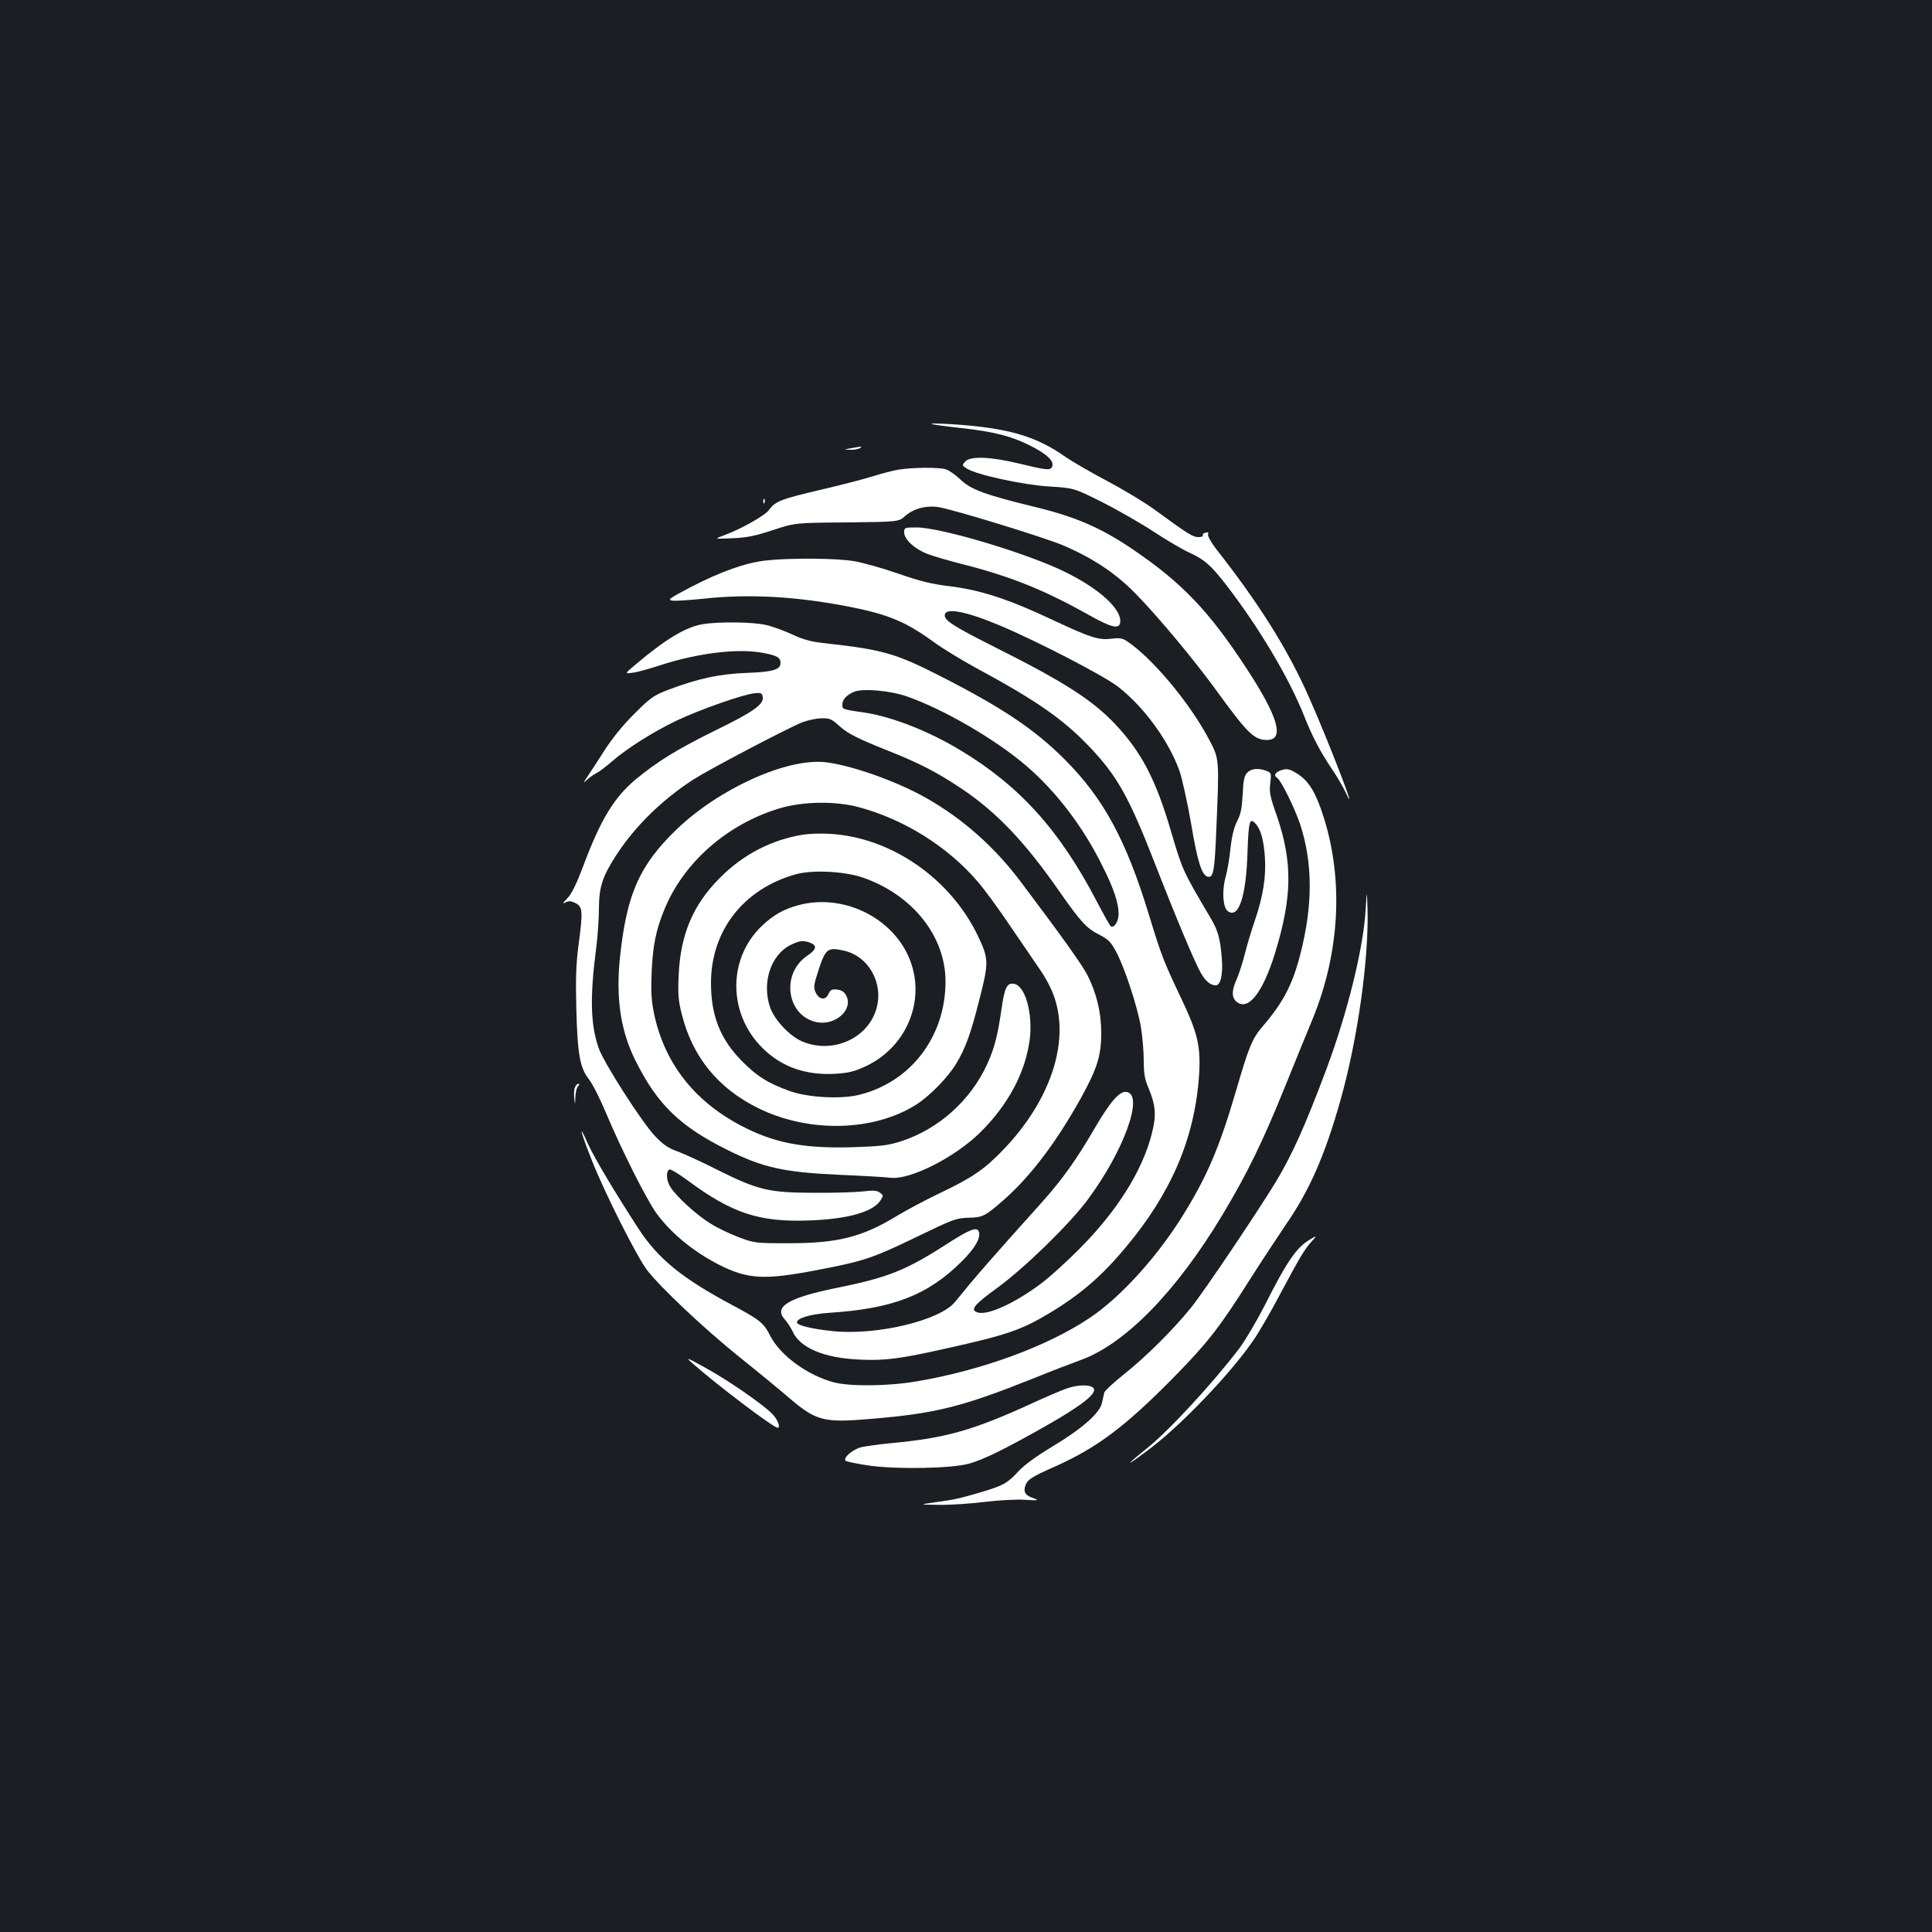 <?xml version="1.0" standalone="no"?>
<!DOCTYPE svg PUBLIC "-//W3C//DTD SVG 20010904//EN"
 "http://www.w3.org/TR/2001/REC-SVG-20010904/DTD/svg10.dtd">
<svg version="1.0" xmlns="http://www.w3.org/2000/svg"
 width="1000pt" height="1000pt" viewBox="0 0 1000 1000"
 preserveAspectRatio="xMidYMid meet">
<rect width="100%" height="100%" fill="#1b1f23"/>
<g transform="translate(0,1000) scale(0.1,-0.1)"
fill="#ffffff" stroke="none">
<path d="M4821 7806 c2 -3 70 -12 149 -21 176 -19 269 -43 373 -97 80 -42 114
-76 103 -103 -8 -21 -28 -19 -168 15 -149 36 -255 41 -282 11 -17 -19 -17 -20
8 -36 48 -32 292 -85 427 -93 127 -8 127 -8 270 -79 79 -40 200 -109 269 -154
68 -45 152 -94 185 -109 78 -35 112 -65 189 -164 171 -221 327 -483 406 -681
42 -107 85 -188 141 -271 27 -39 60 -96 74 -125 76 -163 -90 268 -191 495
-110 248 -258 483 -482 768 -24 32 -42 64 -39 72 4 10 0 12 -14 9 -10 -3 -16
-9 -13 -14 3 -5 -8 -9 -23 -9 -29 0 -54 16 -220 137 -51 38 -163 106 -250 152
-87 46 -185 103 -218 126 -157 111 -306 152 -600 170 -54 3 -97 4 -94 1z"/>
<path d="M4405 7680 c-40 -7 -40 -7 -5 -8 19 -1 42 3 50 8 16 11 14 11 -45 0z"/>
<path d="M4650 7569 c-30 -5 -90 -21 -135 -35 -44 -14 -164 -45 -267 -69 -205
-48 -236 -60 -267 -104 -21 -29 -142 -98 -234 -132 -52 -19 -52 -19 43 -15 76
3 118 12 210 42 115 38 115 38 383 40 268 3 268 3 302 33 43 38 105 55 168 47
73 -10 561 -160 655 -201 158 -69 270 -145 374 -252 117 -120 302 -343 411
-493 164 -226 198 -260 265 -260 92 0 59 118 -104 367 -195 299 -334 445 -590
619 -165 112 -296 169 -507 220 -262 64 -332 90 -387 143 -25 24 -58 47 -75
52 -37 11 -172 10 -245 -2z"/>
<path d="M3951 7404 c0 -11 3 -14 6 -6 3 7 2 16 -1 19 -3 4 -6 -2 -5 -13z"/>
<path d="M4680 7244 c0 -37 56 -87 125 -113 30 -11 109 -34 176 -51 248 -63
423 -133 651 -261 119 -67 161 -78 166 -41 10 67 -106 174 -286 262 -192 95
-642 230 -768 230 -62 0 -64 -1 -64 -26z"/>
<path d="M3965 7099 c-107 -12 -233 -57 -388 -137 -116 -61 -124 -67 -95 -71
18 -2 89 3 158 10 237 26 484 12 759 -42 201 -40 289 -77 434 -182 48 -35 145
-94 215 -132 311 -168 449 -263 585 -404 148 -154 209 -262 345 -611 107 -275
208 -516 238 -567 25 -43 50 -63 77 -63 25 0 38 58 31 140 -8 102 -20 145 -59
210 -144 244 -144 244 -205 451 -78 265 -152 406 -287 550 -119 126 -266 220
-621 398 -214 108 -262 138 -262 166 0 42 108 22 284 -52 193 -81 537 -259
611 -316 134 -103 263 -279 320 -437 14 -41 41 -164 60 -272 33 -199 56 -270
87 -276 29 -5 35 29 44 253 15 353 15 357 -35 452 -101 194 -300 431 -432 517
-21 13 -39 15 -76 10 -67 -8 -108 5 -306 98 -227 107 -369 153 -526 173 -96
11 -157 26 -272 66 -81 28 -183 57 -226 64 -87 16 -330 18 -458 4z"/>
<path d="M3636 6769 c-85 -14 -192 -78 -342 -205 -62 -52 -62 -52 -20 -46 22
2 86 20 141 38 196 64 408 90 537 64 70 -13 88 -24 88 -51 0 -35 -38 -47 -175
-52 -143 -5 -254 -30 -405 -87 -78 -30 -93 -41 -176 -124 -60 -59 -115 -127
-159 -196 -37 -58 -76 -118 -88 -135 -20 -30 -20 -30 4 -9 13 12 35 27 49 34
14 7 50 35 80 61 79 68 214 153 332 209 119 57 351 138 405 142 33 3 38 0 41
-20 6 -38 -50 -77 -242 -171 -199 -98 -302 -161 -418 -257 -111 -94 -180 -207
-272 -454 -32 -85 -57 -136 -79 -159 -25 -26 -27 -31 -10 -22 18 9 29 8 53 -4
36 -19 38 -42 14 -220 -12 -91 -15 -170 -11 -325 6 -238 19 -308 65 -366 18
-22 59 -103 91 -180 77 -183 203 -434 256 -510 76 -106 194 -203 330 -272 146
-73 231 -78 498 -27 247 47 290 61 522 173 188 91 203 97 267 99 75 1 88 8
192 100 136 122 265 294 390 518 85 154 106 220 106 339 0 105 -24 204 -71
298 -27 53 -137 207 -348 487 -132 176 -300 325 -486 430 -152 87 -393 172
-525 186 -200 21 -550 -138 -769 -349 -192 -186 -257 -333 -292 -661 -22 -210
3 -382 81 -536 112 -225 229 -339 475 -461 185 -92 292 -116 585 -129 118 -5
235 -12 260 -15 100 -12 332 105 463 234 146 144 235 312 257 483 16 132 -22
272 -78 286 -39 9 -52 -16 -68 -128 -19 -134 -36 -202 -73 -284 -86 -190 -251
-338 -446 -402 -70 -22 -102 -26 -252 -31 -259 -7 -407 22 -580 113 -244 129
-397 328 -449 585 -13 65 -15 113 -11 210 6 135 22 215 64 318 98 245 325 446
598 528 120 36 289 39 410 6 234 -62 462 -205 617 -387 33 -38 104 -135 158
-215 55 -80 125 -183 157 -230 38 -54 68 -112 83 -160 75 -232 -26 -529 -265
-779 -99 -103 -161 -146 -329 -226 -72 -34 -171 -87 -221 -117 -184 -112 -308
-143 -565 -143 -172 0 -176 1 -258 32 -45 17 -110 48 -143 69 -71 43 -179 141
-209 190 -22 34 -24 85 -4 91 6 2 49 -24 95 -58 228 -169 370 -216 628 -206
199 7 329 44 368 103 16 25 16 27 -3 41 -15 11 -34 13 -89 6 -38 -4 -153 -8
-255 -7 -231 1 -286 14 -495 118 -82 42 -177 85 -210 97 -46 16 -73 35 -115
79 -69 73 -268 384 -292 457 -42 122 -45 265 -12 517 8 61 14 153 14 205 1
111 17 162 91 277 97 148 235 284 399 390 83 53 486 265 564 296 28 10 71 20
97 20 42 1 53 -3 88 -35 48 -44 98 -69 256 -132 163 -65 253 -111 379 -195
184 -123 330 -276 510 -535 110 -157 140 -190 206 -223 46 -24 60 -37 87 -88
43 -80 109 -279 128 -388 8 -49 15 -127 15 -175 0 -69 5 -98 26 -146 36 -88
40 -138 16 -232 -48 -191 -179 -400 -372 -594 -69 -70 -163 -155 -210 -189
-132 -97 -264 -157 -317 -144 -45 12 -24 39 100 129 141 103 371 327 465 453
189 253 295 547 203 560 -36 6 -84 -49 -168 -193 -93 -160 -167 -263 -272
-380 -266 -296 -347 -389 -448 -514 -78 -96 -405 -174 -631 -151 -108 11 -187
30 -187 45 0 23 70 43 168 50 327 21 509 91 684 265 71 70 101 124 89 156 -10
26 -50 9 -167 -66 -207 -134 -305 -173 -563 -225 -253 -51 -333 -98 -275 -163
14 -15 32 -44 42 -64 37 -84 162 -137 343 -145 132 -7 215 4 454 58 311 69
386 95 530 181 160 96 273 193 396 341 236 281 357 564 380 887 10 152 -5 219
-91 400 -92 194 -103 222 -166 428 -119 393 -237 610 -439 812 -156 156 -324
268 -640 429 -235 120 -301 138 -594 171 -76 8 -115 18 -175 46 -42 19 -103
42 -136 49 -65 16 -248 18 -329 4z m1059 -374 c189 -66 456 -221 616 -358 154
-132 293 -313 393 -515 60 -118 86 -196 86 -253 0 -37 -23 -74 -40 -64 -5 3
-38 62 -74 131 -192 368 -400 598 -707 782 -163 98 -349 171 -490 193 -122 18
-119 17 -119 43 0 25 22 49 60 65 45 19 187 7 275 -24z"/>
<path d="M6455 6000 c-15 -16 -20 -42 -23 -113 -4 -72 -10 -102 -29 -138 -16
-32 -27 -76 -34 -140 -5 -52 -17 -120 -26 -151 -19 -71 -13 -156 12 -174 56
-41 95 74 102 304 6 167 11 184 45 145 24 -29 39 -82 45 -168 7 -102 -9 -204
-52 -330 -19 -55 -43 -136 -54 -181 -12 -45 -30 -101 -41 -125 -25 -55 -25
-91 -2 -112 60 -54 137 41 201 248 90 292 92 472 10 712 -36 101 -40 124 -34
170 6 51 5 53 -20 63 -42 16 -80 12 -100 -10z"/>
<path d="M6623 6010 c-24 -10 -30 -25 -14 -35 21 -12 91 -155 120 -240 66
-200 67 -418 2 -672 -40 -157 -88 -249 -190 -369 -61 -71 -74 -103 -146 -349
-82 -279 -144 -426 -262 -619 -136 -224 -332 -441 -495 -549 -219 -146 -557
-270 -894 -327 -144 -25 -343 -27 -428 -5 -136 36 -277 139 -329 240 -34 68
-53 83 -197 160 -259 138 -384 240 -485 395 -127 196 -229 367 -262 440 -52
118 -39 63 22 -90 67 -169 232 -496 285 -565 70 -90 291 -299 476 -448 100
-80 219 -178 265 -218 135 -114 174 -124 419 -103 333 28 468 62 830 206 96
39 211 83 255 99 230 84 494 354 733 752 127 212 206 373 323 662 56 138 121
299 146 358 137 339 157 708 56 1032 -42 134 -79 194 -141 232 -40 25 -55 27
-89 13z"/>
<path d="M4158 5680 c-164 -26 -313 -103 -433 -225 -138 -138 -203 -293 -212
-500 -5 -101 -2 -134 16 -205 55 -220 187 -383 396 -486 262 -129 598 -121
818 19 71 46 162 139 206 211 49 82 75 153 121 335 49 191 48 209 -10 330
-143 296 -448 506 -762 525 -46 3 -109 1 -140 -4z m310 -223 c257 -90 426
-304 426 -537 0 -284 -178 -519 -444 -586 -97 -25 -271 -15 -366 20 -109 40
-163 73 -240 150 -115 115 -164 237 -164 408 0 271 169 488 440 563 86 24 255
15 348 -18z"/>
<path d="M4133 5315 c-77 -21 -130 -51 -188 -106 -180 -170 -178 -457 3 -635
99 -97 222 -140 374 -132 73 5 99 11 163 41 197 94 298 316 235 519 -72 235
-343 378 -587 313z m61 -195 c37 -14 32 -35 -16 -67 -136 -92 -108 -308 46
-343 99 -22 196 65 155 139 -10 18 -25 27 -47 29 -26 3 -34 -1 -44 -23 -15
-34 -48 -30 -66 8 -12 25 -11 38 16 120 35 106 47 115 128 97 130 -28 209
-169 170 -302 -45 -155 -229 -235 -385 -168 -65 28 -143 112 -165 176 -44 128
4 272 106 323 48 23 65 25 102 11z"/>
<path d="M7068 5285 c-12 -197 -95 -532 -204 -823 -109 -290 -175 -438 -262
-582 -93 -153 -372 -568 -437 -648 -93 -115 -232 -253 -347 -345 -53 -42 -99
-85 -102 -94 -2 -10 -8 -34 -12 -53 -10 -53 -101 -133 -253 -225 -87 -52 -150
-98 -180 -131 -56 -61 -78 -73 -191 -107 -118 -34 -133 -38 -235 -52 -90 -13
-90 -13 15 -14 57 -1 163 6 235 15 74 9 165 14 210 11 68 -4 75 -3 48 7 -44
15 -55 29 -48 59 10 37 28 50 155 106 221 99 366 208 626 473 165 169 227 248
380 490 63 99 148 228 188 287 124 179 204 361 285 649 89 316 148 738 139
997 -3 90 -3 90 -10 -20z"/>
<path d="M2974 4366 c-3 -13 -4 -38 -1 -57 3 -29 4 -27 5 12 1 25 7 50 14 57
9 9 9 12 0 12 -6 0 -14 -11 -18 -24z"/>
<path d="M6775 3581 c-66 -41 -115 -112 -228 -336 -42 -82 -102 -184 -133
-225 -137 -180 -364 -426 -477 -516 -124 -100 -114 -100 18 0 162 123 414 386
532 558 28 40 90 147 138 238 102 191 128 235 163 273 30 32 28 34 -13 8z"/>
<path d="M3585 2943 c114 -102 418 -333 440 -333 17 0 0 44 -29 73 -51 51
-229 174 -346 238 -99 55 -103 56 -65 22z"/>
<path d="M5515 2811 c-27 -10 -100 -41 -161 -69 -318 -146 -455 -185 -744
-212 -63 -6 -132 -16 -154 -21 -43 -12 -94 -55 -79 -70 4 -4 60 -16 123 -25
145 -20 424 -15 515 10 72 19 194 79 408 201 179 102 258 165 237 190 -17 20
-83 19 -145 -4z"/>
</g>
</svg>
